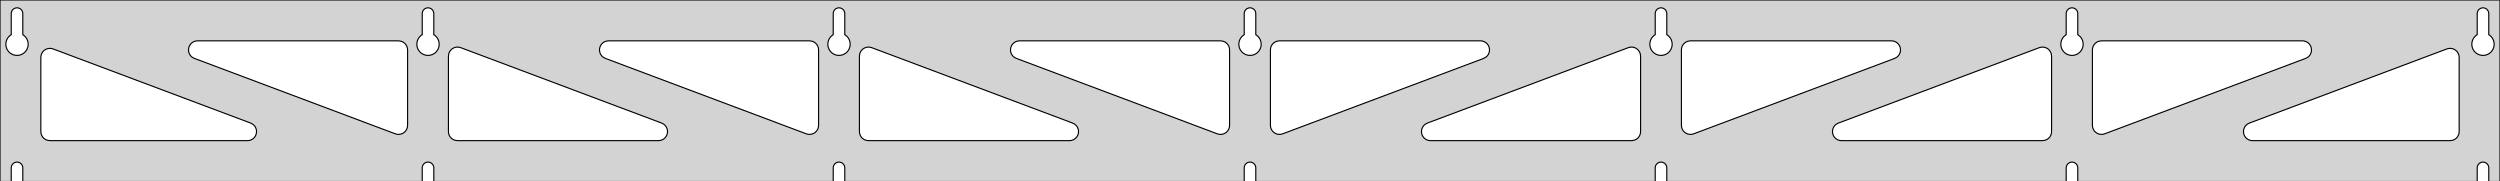 <?xml version="1.0" standalone="no"?>
<!DOCTYPE svg PUBLIC "-//W3C//DTD SVG 1.1//EN" "http://www.w3.org/Graphics/SVG/1.1/DTD/svg11.dtd">
<svg width="1102mm" height="80mm" viewBox="0 -80 1102 80" xmlns="http://www.w3.org/2000/svg" version="1.1">
<title>OpenSCAD Model</title>
<path d="
M 1102,-80 L 0,-80 L 0,-0 L 4.95,-0 L 4.95,-6 L 5.006,-6.53
 L 5.17,-7.037 L 5.437,-7.499 L 5.794,-7.895 L 6.225,-8.208 L 6.712,-8.425 L 7.233,-8.536
 L 7.767,-8.536 L 8.288,-8.425 L 8.775,-8.208 L 9.206,-7.895 L 9.563,-7.499 L 9.83,-7.037
 L 9.994,-6.53 L 10.05,-6 L 10.05,-0 L 186.117,-0 L 186.117,-6 L 186.172,-6.53
 L 186.337,-7.037 L 186.604,-7.499 L 186.96,-7.895 L 187.392,-8.208 L 187.879,-8.425 L 188.4,-8.536
 L 188.933,-8.536 L 189.455,-8.425 L 189.942,-8.208 L 190.373,-7.895 L 190.73,-7.499 L 190.996,-7.037
 L 191.161,-6.53 L 191.217,-6 L 191.217,-0 L 367.283,-0 L 367.283,-6 L 367.339,-6.53
 L 367.504,-7.037 L 367.77,-7.499 L 368.127,-7.895 L 368.558,-8.208 L 369.045,-8.425 L 369.567,-8.536
 L 370.1,-8.536 L 370.621,-8.425 L 371.108,-8.208 L 371.54,-7.895 L 371.896,-7.499 L 372.163,-7.037
 L 372.328,-6.53 L 372.383,-6 L 372.383,-0 L 548.45,-0 L 548.45,-6 L 548.506,-6.53
 L 548.67,-7.037 L 548.937,-7.499 L 549.294,-7.895 L 549.725,-8.208 L 550.212,-8.425 L 550.733,-8.536
 L 551.267,-8.536 L 551.788,-8.425 L 552.275,-8.208 L 552.706,-7.895 L 553.063,-7.499 L 553.33,-7.037
 L 553.494,-6.53 L 553.55,-6 L 553.55,-0 L 729.617,-0 L 729.617,-6 L 729.672,-6.53
 L 729.837,-7.037 L 730.104,-7.499 L 730.46,-7.895 L 730.892,-8.208 L 731.379,-8.425 L 731.9,-8.536
 L 732.433,-8.536 L 732.955,-8.425 L 733.442,-8.208 L 733.873,-7.895 L 734.23,-7.499 L 734.496,-7.037
 L 734.661,-6.53 L 734.717,-6 L 734.717,-0 L 910.783,-0 L 910.783,-6 L 910.839,-6.53
 L 911.004,-7.037 L 911.27,-7.499 L 911.627,-7.895 L 912.058,-8.208 L 912.545,-8.425 L 913.067,-8.536
 L 913.6,-8.536 L 914.121,-8.425 L 914.608,-8.208 L 915.04,-7.895 L 915.396,-7.499 L 915.663,-7.037
 L 915.828,-6.53 L 915.883,-6 L 915.883,-0 L 1091.95,-0 L 1091.95,-6 L 1092.01,-6.53
 L 1092.17,-7.037 L 1092.44,-7.499 L 1092.79,-7.895 L 1093.22,-8.208 L 1093.71,-8.425 L 1094.23,-8.536
 L 1094.77,-8.536 L 1095.29,-8.425 L 1095.77,-8.208 L 1096.21,-7.895 L 1096.56,-7.499 L 1096.83,-7.037
 L 1096.99,-6.53 L 1097.05,-6 L 1097.05,-0 L 1102,-0 z
M 6.986,-55.607 L 6.477,-55.688 L 5.98,-55.821 L 5.499,-56.005 L 5.04,-56.239 L 4.608,-56.52
 L 4.208,-56.844 L 3.844,-57.208 L 3.52,-57.608 L 3.239,-58.04 L 3.005,-58.499 L 2.821,-58.98
 L 2.688,-59.477 L 2.607,-59.986 L 2.58,-60.5 L 2.607,-61.014 L 2.688,-61.523 L 2.821,-62.02
 L 3.005,-62.501 L 3.239,-62.96 L 3.52,-63.392 L 3.844,-63.792 L 4.208,-64.156 L 4.608,-64.48
 L 4.95,-64.702 L 4.95,-74 L 5.006,-74.53 L 5.17,-75.037 L 5.437,-75.499 L 5.794,-75.895
 L 6.225,-76.208 L 6.712,-76.425 L 7.233,-76.536 L 7.767,-76.536 L 8.288,-76.425 L 8.775,-76.208
 L 9.206,-75.895 L 9.563,-75.499 L 9.83,-75.037 L 9.994,-74.53 L 10.05,-74 L 10.05,-64.702
 L 10.392,-64.48 L 10.792,-64.156 L 11.156,-63.792 L 11.48,-63.392 L 11.761,-62.96 L 11.995,-62.501
 L 12.179,-62.02 L 12.312,-61.523 L 12.393,-61.014 L 12.42,-60.5 L 12.393,-59.986 L 12.312,-59.477
 L 12.179,-58.98 L 11.995,-58.499 L 11.761,-58.04 L 11.48,-57.608 L 11.156,-57.208 L 10.792,-56.844
 L 10.392,-56.52 L 9.96,-56.239 L 9.501,-56.005 L 9.02,-55.821 L 8.523,-55.688 L 8.014,-55.607
 L 7.5,-55.58 z
M 188.152,-55.607 L 187.644,-55.688 L 187.146,-55.821 L 186.666,-56.005 L 186.207,-56.239 L 185.775,-56.52
 L 185.375,-56.844 L 185.01,-57.208 L 184.686,-57.608 L 184.406,-58.04 L 184.172,-58.499 L 183.987,-58.98
 L 183.854,-59.477 L 183.774,-59.986 L 183.747,-60.5 L 183.774,-61.014 L 183.854,-61.523 L 183.987,-62.02
 L 184.172,-62.501 L 184.406,-62.96 L 184.686,-63.392 L 185.01,-63.792 L 185.375,-64.156 L 185.775,-64.48
 L 186.117,-64.702 L 186.117,-74 L 186.172,-74.53 L 186.337,-75.037 L 186.604,-75.499 L 186.96,-75.895
 L 187.392,-76.208 L 187.879,-76.425 L 188.4,-76.536 L 188.933,-76.536 L 189.455,-76.425 L 189.942,-76.208
 L 190.373,-75.895 L 190.73,-75.499 L 190.996,-75.037 L 191.161,-74.53 L 191.217,-74 L 191.217,-64.702
 L 191.559,-64.48 L 191.959,-64.156 L 192.323,-63.792 L 192.647,-63.392 L 192.927,-62.96 L 193.161,-62.501
 L 193.346,-62.02 L 193.479,-61.523 L 193.56,-61.014 L 193.587,-60.5 L 193.56,-59.986 L 193.479,-59.477
 L 193.346,-58.98 L 193.161,-58.499 L 192.927,-58.04 L 192.647,-57.608 L 192.323,-57.208 L 191.959,-56.844
 L 191.559,-56.52 L 191.127,-56.239 L 190.668,-56.005 L 190.187,-55.821 L 189.69,-55.688 L 189.181,-55.607
 L 188.667,-55.58 z
M 369.319,-55.607 L 368.81,-55.688 L 368.313,-55.821 L 367.832,-56.005 L 367.373,-56.239 L 366.941,-56.52
 L 366.541,-56.844 L 366.177,-57.208 L 365.853,-57.608 L 365.572,-58.04 L 365.339,-58.499 L 365.154,-58.98
 L 365.021,-59.477 L 364.94,-59.986 L 364.913,-60.5 L 364.94,-61.014 L 365.021,-61.523 L 365.154,-62.02
 L 365.339,-62.501 L 365.572,-62.96 L 365.853,-63.392 L 366.177,-63.792 L 366.541,-64.156 L 366.941,-64.48
 L 367.283,-64.702 L 367.283,-74 L 367.339,-74.53 L 367.504,-75.037 L 367.77,-75.499 L 368.127,-75.895
 L 368.558,-76.208 L 369.045,-76.425 L 369.567,-76.536 L 370.1,-76.536 L 370.621,-76.425 L 371.108,-76.208
 L 371.54,-75.895 L 371.896,-75.499 L 372.163,-75.037 L 372.328,-74.53 L 372.383,-74 L 372.383,-64.702
 L 372.725,-64.48 L 373.125,-64.156 L 373.49,-63.792 L 373.814,-63.392 L 374.094,-62.96 L 374.328,-62.501
 L 374.513,-62.02 L 374.646,-61.523 L 374.726,-61.014 L 374.753,-60.5 L 374.726,-59.986 L 374.646,-59.477
 L 374.513,-58.98 L 374.328,-58.499 L 374.094,-58.04 L 373.814,-57.608 L 373.49,-57.208 L 373.125,-56.844
 L 372.725,-56.52 L 372.293,-56.239 L 371.834,-56.005 L 371.354,-55.821 L 370.856,-55.688 L 370.348,-55.607
 L 369.833,-55.58 z
M 550.486,-55.607 L 549.977,-55.688 L 549.48,-55.821 L 548.999,-56.005 L 548.54,-56.239 L 548.108,-56.52
 L 547.708,-56.844 L 547.344,-57.208 L 547.02,-57.608 L 546.739,-58.04 L 546.505,-58.499 L 546.321,-58.98
 L 546.188,-59.477 L 546.107,-59.986 L 546.08,-60.5 L 546.107,-61.014 L 546.188,-61.523 L 546.321,-62.02
 L 546.505,-62.501 L 546.739,-62.96 L 547.02,-63.392 L 547.344,-63.792 L 547.708,-64.156 L 548.108,-64.48
 L 548.45,-64.702 L 548.45,-74 L 548.506,-74.53 L 548.67,-75.037 L 548.937,-75.499 L 549.294,-75.895
 L 549.725,-76.208 L 550.212,-76.425 L 550.733,-76.536 L 551.267,-76.536 L 551.788,-76.425 L 552.275,-76.208
 L 552.706,-75.895 L 553.063,-75.499 L 553.33,-75.037 L 553.494,-74.53 L 553.55,-74 L 553.55,-64.702
 L 553.892,-64.48 L 554.292,-64.156 L 554.656,-63.792 L 554.98,-63.392 L 555.261,-62.96 L 555.495,-62.501
 L 555.679,-62.02 L 555.812,-61.523 L 555.893,-61.014 L 555.92,-60.5 L 555.893,-59.986 L 555.812,-59.477
 L 555.679,-58.98 L 555.495,-58.499 L 555.261,-58.04 L 554.98,-57.608 L 554.656,-57.208 L 554.292,-56.844
 L 553.892,-56.52 L 553.46,-56.239 L 553.001,-56.005 L 552.52,-55.821 L 552.023,-55.688 L 551.514,-55.607
 L 551,-55.58 z
M 731.652,-55.607 L 731.144,-55.688 L 730.646,-55.821 L 730.166,-56.005 L 729.707,-56.239 L 729.275,-56.52
 L 728.875,-56.844 L 728.51,-57.208 L 728.186,-57.608 L 727.906,-58.04 L 727.672,-58.499 L 727.487,-58.98
 L 727.354,-59.477 L 727.274,-59.986 L 727.247,-60.5 L 727.274,-61.014 L 727.354,-61.523 L 727.487,-62.02
 L 727.672,-62.501 L 727.906,-62.96 L 728.186,-63.392 L 728.51,-63.792 L 728.875,-64.156 L 729.275,-64.48
 L 729.617,-64.702 L 729.617,-74 L 729.672,-74.53 L 729.837,-75.037 L 730.104,-75.499 L 730.46,-75.895
 L 730.892,-76.208 L 731.379,-76.425 L 731.9,-76.536 L 732.433,-76.536 L 732.955,-76.425 L 733.442,-76.208
 L 733.873,-75.895 L 734.23,-75.499 L 734.496,-75.037 L 734.661,-74.53 L 734.717,-74 L 734.717,-64.702
 L 735.059,-64.48 L 735.459,-64.156 L 735.823,-63.792 L 736.147,-63.392 L 736.427,-62.96 L 736.661,-62.501
 L 736.846,-62.02 L 736.979,-61.523 L 737.06,-61.014 L 737.087,-60.5 L 737.06,-59.986 L 736.979,-59.477
 L 736.846,-58.98 L 736.661,-58.499 L 736.427,-58.04 L 736.147,-57.608 L 735.823,-57.208 L 735.459,-56.844
 L 735.059,-56.52 L 734.627,-56.239 L 734.168,-56.005 L 733.687,-55.821 L 733.19,-55.688 L 732.681,-55.607
 L 732.167,-55.58 z
M 912.819,-55.607 L 912.31,-55.688 L 911.813,-55.821 L 911.332,-56.005 L 910.873,-56.239 L 910.441,-56.52
 L 910.041,-56.844 L 909.677,-57.208 L 909.353,-57.608 L 909.072,-58.04 L 908.839,-58.499 L 908.654,-58.98
 L 908.521,-59.477 L 908.44,-59.986 L 908.413,-60.5 L 908.44,-61.014 L 908.521,-61.523 L 908.654,-62.02
 L 908.839,-62.501 L 909.072,-62.96 L 909.353,-63.392 L 909.677,-63.792 L 910.041,-64.156 L 910.441,-64.48
 L 910.783,-64.702 L 910.783,-74 L 910.839,-74.53 L 911.004,-75.037 L 911.27,-75.499 L 911.627,-75.895
 L 912.058,-76.208 L 912.545,-76.425 L 913.067,-76.536 L 913.6,-76.536 L 914.121,-76.425 L 914.608,-76.208
 L 915.04,-75.895 L 915.396,-75.499 L 915.663,-75.037 L 915.828,-74.53 L 915.883,-74 L 915.883,-64.702
 L 916.225,-64.48 L 916.625,-64.156 L 916.99,-63.792 L 917.314,-63.392 L 917.594,-62.96 L 917.828,-62.501
 L 918.013,-62.02 L 918.146,-61.523 L 918.226,-61.014 L 918.253,-60.5 L 918.226,-59.986 L 918.146,-59.477
 L 918.013,-58.98 L 917.828,-58.499 L 917.594,-58.04 L 917.314,-57.608 L 916.99,-57.208 L 916.625,-56.844
 L 916.225,-56.52 L 915.793,-56.239 L 915.334,-56.005 L 914.854,-55.821 L 914.356,-55.688 L 913.848,-55.607
 L 913.333,-55.58 z
M 1093.99,-55.607 L 1093.48,-55.688 L 1092.98,-55.821 L 1092.5,-56.005 L 1092.04,-56.239 L 1091.61,-56.52
 L 1091.21,-56.844 L 1090.84,-57.208 L 1090.52,-57.608 L 1090.24,-58.04 L 1090.01,-58.499 L 1089.82,-58.98
 L 1089.69,-59.477 L 1089.61,-59.986 L 1089.58,-60.5 L 1089.61,-61.014 L 1089.69,-61.523 L 1089.82,-62.02
 L 1090.01,-62.501 L 1090.24,-62.96 L 1090.52,-63.392 L 1090.84,-63.792 L 1091.21,-64.156 L 1091.61,-64.48
 L 1091.95,-64.702 L 1091.95,-74 L 1092.01,-74.53 L 1092.17,-75.037 L 1092.44,-75.499 L 1092.79,-75.895
 L 1093.23,-76.208 L 1093.71,-76.425 L 1094.23,-76.536 L 1094.77,-76.536 L 1095.29,-76.425 L 1095.77,-76.208
 L 1096.21,-75.895 L 1096.56,-75.499 L 1096.83,-75.037 L 1096.99,-74.53 L 1097.05,-74 L 1097.05,-64.702
 L 1097.39,-64.48 L 1097.79,-64.156 L 1098.16,-63.792 L 1098.48,-63.392 L 1098.76,-62.96 L 1098.99,-62.501
 L 1099.18,-62.02 L 1099.31,-61.523 L 1099.39,-61.014 L 1099.42,-60.5 L 1099.39,-59.986 L 1099.31,-59.477
 L 1099.18,-58.98 L 1098.99,-58.499 L 1098.76,-58.04 L 1098.48,-57.608 L 1098.16,-57.208 L 1097.79,-56.844
 L 1097.39,-56.52 L 1096.96,-56.239 L 1096.5,-56.005 L 1096.02,-55.821 L 1095.52,-55.688 L 1095.01,-55.607
 L 1094.5,-55.58 z
M 925.269,-20.895 L 924.491,-21.201 L 923.793,-21.661 L 923.206,-22.257 L 922.756,-22.962 L 922.462,-23.745
 L 922.333,-24.751 L 922.333,-58 L 922.421,-58.832 L 922.679,-59.627 L 923.097,-60.351 L 923.657,-60.973
 L 924.333,-61.464 L 925.097,-61.804 L 926.333,-62 L 1014.92,-62 L 1015.75,-61.913 L 1016.54,-61.654
 L 1017.27,-61.236 L 1017.89,-60.676 L 1018.38,-60 L 1018.72,-59.236 L 1018.89,-58.418 L 1018.89,-57.582
 L 1018.72,-56.764 L 1018.38,-56 L 1017.89,-55.324 L 1017.27,-54.764 L 1016.32,-54.255 L 927.739,-21.006
 L 926.93,-20.796 L 926.094,-20.758 z
M 356.237,-20.796 L 355.428,-21.006 L 266.845,-54.255 L 265.9,-54.764 L 265.278,-55.324 L 264.787,-56
 L 264.447,-56.764 L 264.273,-57.582 L 264.273,-58.418 L 264.447,-59.236 L 264.787,-60 L 265.278,-60.676
 L 265.9,-61.236 L 266.624,-61.654 L 267.419,-61.913 L 268.251,-62 L 356.833,-62 L 358.069,-61.804
 L 358.833,-61.464 L 359.51,-60.973 L 360.069,-60.351 L 360.487,-59.627 L 360.746,-58.832 L 360.833,-58
 L 360.833,-24.751 L 360.705,-23.745 L 360.411,-22.962 L 359.961,-22.257 L 359.374,-21.661 L 358.676,-21.201
 L 357.897,-20.895 L 357.072,-20.758 z
M 175.07,-20.796 L 174.261,-21.006 L 85.679,-54.255 L 84.733,-54.764 L 84.112,-55.324 L 83.62,-56
 L 83.28,-56.764 L 83.106,-57.582 L 83.106,-58.418 L 83.28,-59.236 L 83.62,-60 L 84.112,-60.676
 L 84.733,-61.236 L 85.457,-61.654 L 86.253,-61.913 L 87.084,-62 L 175.667,-62 L 176.903,-61.804
 L 177.667,-61.464 L 178.343,-60.973 L 178.903,-60.351 L 179.321,-59.627 L 179.579,-58.832 L 179.667,-58
 L 179.667,-24.751 L 179.538,-23.745 L 179.244,-22.962 L 178.794,-22.257 L 178.207,-21.661 L 177.509,-21.201
 L 176.731,-20.895 L 175.906,-20.758 z
M 537.404,-20.796 L 536.594,-21.006 L 448.012,-54.255 L 447.066,-54.764 L 446.445,-55.324 L 445.954,-56
 L 445.613,-56.764 L 445.44,-57.582 L 445.44,-58.418 L 445.613,-59.236 L 445.954,-60 L 446.445,-60.676
 L 447.066,-61.236 L 447.791,-61.654 L 448.586,-61.913 L 449.418,-62 L 538,-62 L 539.236,-61.804
 L 540,-61.464 L 540.677,-60.973 L 541.236,-60.351 L 541.654,-59.627 L 541.913,-58.832 L 542,-58
 L 542,-24.751 L 541.871,-23.745 L 541.577,-22.962 L 541.127,-22.257 L 540.54,-21.661 L 539.842,-21.201
 L 539.064,-20.895 L 538.239,-20.758 z
M 562.936,-20.895 L 562.158,-21.201 L 561.46,-21.661 L 560.873,-22.257 L 560.423,-22.962 L 560.129,-23.745
 L 560,-24.751 L 560,-58 L 560.087,-58.832 L 560.346,-59.627 L 560.764,-60.351 L 561.323,-60.973
 L 562,-61.464 L 562.764,-61.804 L 564,-62 L 652.582,-62 L 653.414,-61.913 L 654.209,-61.654
 L 654.934,-61.236 L 655.555,-60.676 L 656.046,-60 L 656.387,-59.236 L 656.56,-58.418 L 656.56,-57.582
 L 656.387,-56.764 L 656.046,-56 L 655.555,-55.324 L 654.934,-54.764 L 653.988,-54.255 L 565.406,-21.006
 L 564.596,-20.796 L 563.761,-20.758 z
M 744.103,-20.895 L 743.324,-21.201 L 742.626,-21.661 L 742.039,-22.257 L 741.589,-22.962 L 741.295,-23.745
 L 741.167,-24.751 L 741.167,-58 L 741.254,-58.832 L 741.512,-59.627 L 741.931,-60.351 L 742.49,-60.973
 L 743.167,-61.464 L 743.931,-61.804 L 745.167,-62 L 833.749,-62 L 834.581,-61.913 L 835.376,-61.654
 L 836.1,-61.236 L 836.722,-60.676 L 837.213,-60 L 837.553,-59.236 L 837.727,-58.418 L 837.727,-57.582
 L 837.553,-56.764 L 837.213,-56 L 836.722,-55.324 L 836.1,-54.764 L 835.155,-54.255 L 746.572,-21.006
 L 745.763,-20.796 L 744.928,-20.758 z
M 201.667,-18 L 200.431,-18.196 L 199.667,-18.536 L 198.99,-19.027 L 198.431,-19.649 L 198.012,-20.373
 L 197.754,-21.168 L 197.667,-22 L 197.667,-55.249 L 197.795,-56.255 L 198.089,-57.038 L 198.539,-57.743
 L 199.126,-58.339 L 199.824,-58.799 L 200.603,-59.105 L 201.428,-59.242 L 202.263,-59.204 L 203.072,-58.994
 L 291.655,-25.745 L 292.6,-25.236 L 293.222,-24.677 L 293.713,-24 L 294.053,-23.236 L 294.227,-22.418
 L 294.227,-21.582 L 294.053,-20.764 L 293.713,-20 L 293.222,-19.323 L 292.6,-18.764 L 291.876,-18.346
 L 291.081,-18.087 L 290.249,-18 z
M 382.833,-18 L 381.597,-18.196 L 380.833,-18.536 L 380.157,-19.027 L 379.597,-19.649 L 379.179,-20.373
 L 378.921,-21.168 L 378.833,-22 L 378.833,-55.249 L 378.962,-56.255 L 379.256,-57.038 L 379.706,-57.743
 L 380.293,-58.339 L 380.991,-58.799 L 381.769,-59.105 L 382.594,-59.242 L 383.43,-59.204 L 384.239,-58.994
 L 472.821,-25.745 L 473.767,-25.236 L 474.388,-24.677 L 474.88,-24 L 475.22,-23.236 L 475.394,-22.418
 L 475.394,-21.582 L 475.22,-20.764 L 474.88,-20 L 474.388,-19.323 L 473.767,-18.764 L 473.043,-18.346
 L 472.247,-18.087 L 471.416,-18 z
M 630.584,-18 L 629.753,-18.087 L 628.957,-18.346 L 628.233,-18.764 L 627.612,-19.323 L 627.12,-20
 L 626.78,-20.764 L 626.606,-21.582 L 626.606,-22.418 L 626.78,-23.236 L 627.12,-24 L 627.612,-24.677
 L 628.233,-25.236 L 629.179,-25.745 L 717.761,-58.994 L 718.57,-59.204 L 719.406,-59.242 L 720.231,-59.105
 L 721.009,-58.799 L 721.707,-58.339 L 722.294,-57.743 L 722.744,-57.038 L 723.038,-56.255 L 723.167,-55.249
 L 723.167,-22 L 723.079,-21.168 L 722.821,-20.373 L 722.403,-19.649 L 721.843,-19.027 L 721.167,-18.536
 L 720.403,-18.196 L 719.167,-18 z
M 811.751,-18 L 810.919,-18.087 L 810.124,-18.346 L 809.4,-18.764 L 808.778,-19.323 L 808.287,-20
 L 807.947,-20.764 L 807.773,-21.582 L 807.773,-22.418 L 807.947,-23.236 L 808.287,-24 L 808.778,-24.677
 L 809.4,-25.236 L 810.345,-25.745 L 898.928,-58.994 L 899.737,-59.204 L 900.572,-59.242 L 901.397,-59.105
 L 902.176,-58.799 L 902.874,-58.339 L 903.461,-57.743 L 903.911,-57.038 L 904.205,-56.255 L 904.333,-55.249
 L 904.333,-22 L 904.246,-21.168 L 903.988,-20.373 L 903.569,-19.649 L 903.01,-19.027 L 902.333,-18.536
 L 901.569,-18.196 L 900.333,-18 z
M 992.918,-18 L 992.086,-18.087 L 991.291,-18.346 L 990.566,-18.764 L 989.945,-19.323 L 989.454,-20
 L 989.113,-20.764 L 988.94,-21.582 L 988.94,-22.418 L 989.113,-23.236 L 989.454,-24 L 989.945,-24.677
 L 990.566,-25.236 L 991.512,-25.745 L 1078.59,-58.431 L 1079.4,-58.641 L 1080.24,-58.679 L 1081.06,-58.542
 L 1081.84,-58.236 L 1082.54,-57.776 L 1083.13,-57.18 L 1083.58,-56.475 L 1083.87,-55.692 L 1084,-54.686
 L 1084,-22 L 1083.91,-21.168 L 1083.65,-20.373 L 1083.24,-19.649 L 1082.68,-19.027 L 1082,-18.536
 L 1081.24,-18.196 L 1080,-18 z
M 22,-18 L 20.764,-18.196 L 20,-18.536 L 19.323,-19.027 L 18.764,-19.649 L 18.346,-20.373
 L 18.087,-21.168 L 18,-22 L 18,-54.686 L 18.129,-55.692 L 18.422,-56.475 L 18.873,-57.18
 L 19.46,-57.776 L 20.157,-58.236 L 20.936,-58.542 L 21.761,-58.679 L 22.596,-58.641 L 23.406,-58.431
 L 110.488,-25.745 L 111.433,-25.236 L 112.055,-24.677 L 112.546,-24 L 112.887,-23.236 L 113.06,-22.418
 L 113.06,-21.582 L 112.887,-20.764 L 112.546,-20 L 112.055,-19.323 L 111.433,-18.764 L 110.709,-18.346
 L 109.914,-18.087 L 109.082,-18 z
" stroke="black" fill="lightgray" stroke-width="0.5"/>
</svg>
